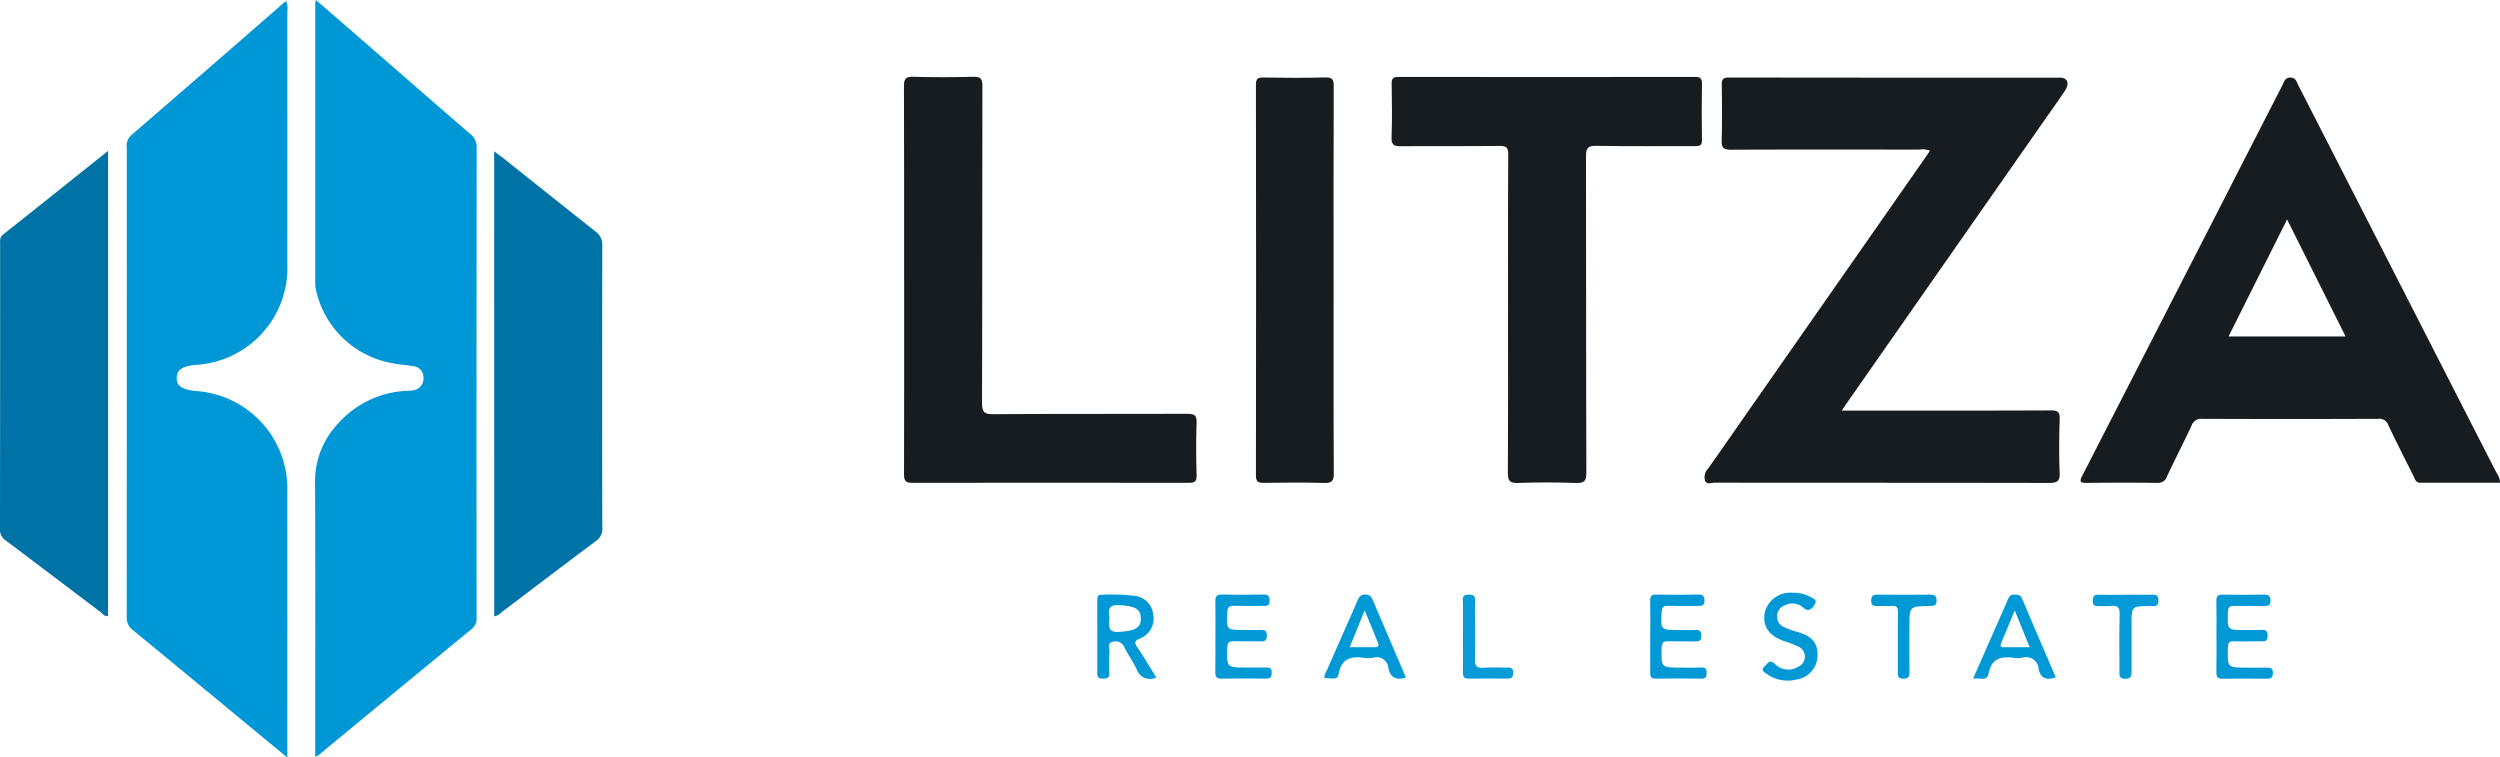 <svg id="Grupo_443" data-name="Grupo 443" xmlns="http://www.w3.org/2000/svg" xmlns:xlink="http://www.w3.org/1999/xlink" width="212.268" height="64.314" viewBox="0 0 212.268 64.314">
  <defs>
    <clipPath id="clip-path">
      <rect id="Rectángulo_191" data-name="Rectángulo 191" width="212.268" height="64.314" fill="none"/>
    </clipPath>
  </defs>
  <g id="Grupo_442" data-name="Grupo 442" clip-path="url(#clip-path)">
    <path id="Trazado_2045" data-name="Trazado 2045" d="M21.611,0c1.857,1.611,3.637,3.153,5.414,4.7,2.561,2.227,5.117,4.463,7.689,6.679a1.356,1.356,0,0,1,.542,1.142q-.024,19.941-.007,39.881a1.1,1.1,0,0,1-.378.973Q28.352,58.725,21.855,64.1a2.117,2.117,0,0,1-.307.155v-.892c0-7.483.02-14.966-.014-22.448a7.087,7.087,0,0,1,1.913-4.907,8.3,8.3,0,0,1,5.78-2.819,3.948,3.948,0,0,0,.632-.052,1.007,1.007,0,0,0,.883-1.063.967.967,0,0,0-.867-.988c-.627-.1-1.267-.134-1.886-.27a8.053,8.053,0,0,1-6.386-6.25,2.155,2.155,0,0,1-.053-.552q0-11.862,0-23.722A2.331,2.331,0,0,1,21.611,0" transform="translate(5.216 0)" fill="#0097d6"/>
    <path id="Trazado_2046" data-name="Trazado 2046" d="M22.2.075a1.717,1.717,0,0,1,.1.9q.007,10.7,0,21.411a8.244,8.244,0,0,1-7.756,8.575c-1.186.118-1.64.43-1.635,1.123,0,.677.461.983,1.643,1.1A8.316,8.316,0,0,1,22.3,41.716q.006,10.824,0,21.65V64.3c-1.43-1.179-2.73-2.25-4.03-3.323-3.026-2.5-6.046-5.007-9.085-7.492a1.309,1.309,0,0,1-.525-1.145q.019-19.9.009-39.8a1.2,1.2,0,0,1,.364-1.065Q15.506,5.884,21.952.263C22.024.2,22.1.148,22.2.075" transform="translate(2.097 0.018)" fill="#0097d6"/>
    <path id="Trazado_2047" data-name="Trazado 2047" d="M9.177,10.312V49.805c-.293.078-.45-.19-.643-.337C5.845,47.443,3.169,45.4.47,43.383A1.081,1.081,0,0,1,0,42.391Q.015,30.33.009,18.27c0-.308-.056-.609.261-.86,2.929-2.319,5.846-4.655,8.908-7.1" transform="translate(0 2.497)" fill="#0073a6"/>
    <path id="Trazado_2048" data-name="Trazado 2048" d="M33.779,10.341c.334.252.581.43.819.619,2.594,2.065,5.18,4.139,7.785,6.191a1.355,1.355,0,0,1,.576,1.195q-.028,11.979,0,23.96a1.217,1.217,0,0,1-.535,1.122c-2.682,1.994-5.335,4.025-8,6.038a1.142,1.142,0,0,1-.641.358Z" transform="translate(8.181 2.504)" fill="#0073a6"/>
    <path id="Trazado_2049" data-name="Trazado 2049" d="M128.169,33.579h.889c5.625,0,11.251.011,16.877-.016.614,0,.745.165.729.747-.045,1.511-.067,3.027,0,4.535.038.783-.26.878-.932.877-9.447-.02-18.894-.011-28.341-.022-.284,0-.692.194-.843-.179a1.073,1.073,0,0,1,.266-1.022c1.046-1.468,2.068-2.953,3.1-4.43l15.473-22.16c.086-.123.163-.252.258-.4a1.723,1.723,0,0,0-.893-.091c-5.334,0-10.668-.015-16,.011-.631,0-.8-.164-.786-.79.046-1.565.031-3.132.006-4.7-.009-.475.114-.641.615-.641q14.051.02,28.1.012c.656,0,.842.476.41,1.132-.584.883-1.209,1.742-1.815,2.61q-8.333,11.925-16.664,23.852c-.132.188-.257.38-.453.672" transform="translate(28.217 1.283)" fill="#171c20"/>
    <path id="Trazado_2050" data-name="Trazado 2050" d="M105.008,25.385c0-4.512-.014-9.023.016-13.536,0-.6-.154-.739-.742-.732-2.786.034-5.574,0-8.36.027-.583,0-.832-.086-.806-.758.057-1.511.032-3.026.009-4.538-.007-.443.116-.591.576-.591q12.581.019,25.161,0c.427,0,.617.086.61.565-.026,1.591-.03,3.185,0,4.776.01.5-.207.54-.61.538-2.786-.012-5.574.026-8.359-.027-.765-.015-.879.236-.878.92.022,8.944,0,17.888.032,26.832,0,.713-.18.894-.878.872-1.643-.053-3.292-.061-4.935,0-.739.027-.858-.227-.853-.9.029-4.484.015-8.97.015-13.456" transform="translate(23.037 1.273)" fill="#171c20"/>
    <path id="Trazado_2051" data-name="Trazado 2051" d="M61.8,22.447c0-5.466.01-10.933-.014-16.4,0-.619.142-.814.783-.8q2.545.071,5.094,0c.635-.017.788.168.785.791-.02,8.969,0,17.939-.032,26.907,0,.763.174.956.947.95,5.493-.037,10.985-.011,16.478-.032.591,0,.819.1.794.759-.056,1.484-.043,2.973,0,4.457.015.54-.165.646-.667.645q-11.743-.022-23.484,0c-.58,0-.692-.2-.691-.729.017-5.519.011-11.038.011-16.557" transform="translate(14.965 1.272)" fill="#171c20"/>
    <path id="Trazado_2052" data-name="Trazado 2052" d="M92.441,22.6c0,5.437-.014,10.873.017,16.31,0,.682-.186.831-.835.812-1.7-.047-3.394-.03-5.092-.007-.477.006-.687-.065-.686-.631q.028-16.587,0-33.177c0-.507.158-.615.63-.607,1.75.026,3.5.041,5.251-.006.624-.017.728.189.725.758-.021,5.517-.012,11.032-.012,16.549" transform="translate(20.792 1.282)" fill="#171c20"/>
    <path id="Trazado_2053" data-name="Trazado 2053" d="M83.079,44.2c0-.981.015-1.964-.007-2.945-.009-.416.07-.631.559-.619,1.166.031,2.335.025,3.5,0,.41-.009.552.111.554.534,0,.46-.261.434-.565.431-.822,0-1.645.015-2.467-.007-.409-.011-.543.129-.563.544-.072,1.507-.088,1.506,1.4,1.506.478,0,.956.017,1.432,0,.36-.017.529.077.527.479s-.149.5-.518.489c-.743-.022-1.487.01-2.229-.014-.411-.014-.607.061-.621.549-.048,1.687-.07,1.687,1.627,1.687.558,0,1.116.012,1.672,0,.322-.01.482.065.479.434s-.118.514-.5.508q-1.871-.028-3.742,0c-.414.007-.56-.125-.55-.545.024-1.007.007-2.016.007-3.025" transform="translate(20.12 9.843)" fill="#0399d7"/>
    <path id="Trazado_2054" data-name="Trazado 2054" d="M112.8,44.2c0-1.007.017-2.015-.009-3.022-.01-.421.133-.547.547-.538,1.166.024,2.333.02,3.5,0,.394-.006.571.091.566.529s-.266.435-.571.434c-.848,0-1.7.012-2.545-.006-.37-.009-.493.116-.517.5-.093,1.554-.107,1.554,1.434,1.554.477,0,.955.02,1.431-.006.383-.022.5.116.5.5,0,.412-.179.479-.527.471-.742-.019-1.486.012-2.227-.012-.412-.014-.6.06-.616.552-.037,1.686-.06,1.686,1.624,1.686.583,0,1.166.017,1.749-.006.355-.014.452.125.446.461s-.075.484-.441.479c-1.3-.015-2.6-.02-3.9,0-.436.007-.453-.224-.451-.548.01-1.007,0-2.015,0-3.022" transform="translate(27.319 9.843)" fill="#0198d6"/>
    <path id="Trazado_2055" data-name="Trazado 2055" d="M151.5,44.208c0-1.006.015-2.014-.007-3.02-.009-.414.129-.553.547-.544,1.165.022,2.33.016,3.5,0,.349,0,.533.07.549.472.019.478-.241.5-.6.492-.821-.014-1.642.014-2.463-.012-.406-.012-.54.107-.554.532-.05,1.523-.068,1.522,1.452,1.522.4,0,.8-.006,1.191,0,.343.007.744-.143.73.5-.012.594-.384.447-.694.451-.716.011-1.432.027-2.145,0-.429-.02-.523.134-.534.542-.043,1.7-.058,1.7,1.594,1.7.557,0,1.113.006,1.67,0,.313,0,.554-.006.558.441,0,.473-.24.5-.6.5-1.219-.011-2.437-.019-3.656,0-.417.007-.553-.135-.544-.547.022-1.006.007-2.014.007-3.02" transform="translate(36.692 9.844)" fill="#0198d6"/>
    <path id="Trazado_2056" data-name="Trazado 2056" d="M123.072,40.519a2.822,2.822,0,0,1,1.379.308c.235.137.711.26.466.646-.2.318-.483.79-1.038.266a1.365,1.365,0,0,0-1.5-.158.97.97,0,0,0-.673.893.923.923,0,0,0,.512.914,6.53,6.53,0,0,0,1.338.487c1.154.365,1.615.956,1.583,1.983a2.069,2.069,0,0,1-1.786,2.026,3.046,3.046,0,0,1-2.5-.463c-.215-.144-.594-.338-.2-.657.229-.184.379-.667.865-.206a1.6,1.6,0,0,0,2.042.209.931.931,0,0,0-.092-1.7,7.781,7.781,0,0,0-1.108-.424c-1.319-.445-1.888-1.234-1.713-2.394a2.224,2.224,0,0,1,2.422-1.728" transform="translate(29.181 9.813)" fill="#0198d6"/>
    <path id="Trazado_2057" data-name="Trazado 2057" d="M145.83,40.651c.77,0,1.539.01,2.309,0,.332-.006.473.1.48.453.006.37-.107.554-.494.511a1.91,1.91,0,0,0-.239,0c-1.548.019-1.548.019-1.548,1.534,0,1.327,0,2.655,0,3.981,0,.373,0,.658-.527.661-.552,0-.5-.317-.5-.672,0-1.593-.029-3.186.017-4.778.017-.617-.184-.806-.765-.734a9.068,9.068,0,0,1-.955.009c-.306.006-.565.025-.563-.432,0-.426.145-.549.554-.534.743.027,1.487.007,2.23.007" transform="translate(34.646 9.843)" fill="#0599d7"/>
    <path id="Trazado_2058" data-name="Trazado 2058" d="M130.166,44.615c0-.822-.017-1.645.007-2.466.011-.4-.1-.585-.532-.55-.4.032-.8,0-1.193.009-.325.011-.548-.014-.55-.45s.2-.518.579-.514q2.188.024,4.375,0c.37,0,.593.047.6.5.006.511-.307.451-.629.46-1.677.041-1.677.043-1.677,1.708,0,1.3-.01,2.6.006,3.9,0,.391-.086.57-.527.566-.421,0-.47-.2-.465-.539.015-.875,0-1.75,0-2.625" transform="translate(30.978 9.844)" fill="#0198d6"/>
    <path id="Trazado_2059" data-name="Trazado 2059" d="M100,44.14c0-.9-.007-1.8,0-2.7,0-.363-.165-.817.524-.8s.487.5.492.84c.017,1.537.031,3.074,0,4.61-.014.568.1.819.73.763.684-.058,1.378,0,2.066-.019.354-.01.453.134.45.468s-.1.481-.453.476c-1.113-.012-2.226-.017-3.338,0-.412.007-.478-.191-.475-.538.014-1.032,0-2.066,0-3.1" transform="translate(24.218 9.842)" fill="#089bd7"/>
    <path id="Trazado_2060" data-name="Trazado 2060" d="M78.413,45.126c-.281-.415-.253-.56.239-.764a1.819,1.819,0,0,0,1.091-2.081,1.755,1.755,0,0,0-1.509-1.524,16.1,16.1,0,0,0-2.853-.1c-.34-.014-.38.194-.38.462,0,2.068.007,4.137,0,6.2,0,.35.137.458.471.457s.569-.042.558-.461c-.017-.609-.031-1.221.009-1.829.019-.292-.24-.729.3-.846a.833.833,0,0,1,1,.55c.311.612.723,1.176,1.007,1.8a1.2,1.2,0,0,0,1.666.691c-.538-.867-1.04-1.729-1.6-2.555M76.88,43.809c-1.088.078-.851-.6-.85-1.287-.111-.591-.058-1.051.876-.986,1.307.089,1.8.332,1.795,1.145s-.511,1.034-1.821,1.128" transform="translate(18.165 9.843)" fill="#0298d6"/>
    <path id="Trazado_2061" data-name="Trazado 2061" d="M94.658,41.165c-.133-.317-.257-.528-.668-.527s-.528.229-.662.538c-.857,1.966-1.733,3.925-2.592,5.889-.091.206-.267.4-.184.658.993.084,1.1.1,1.188-.376.237-1.251,1.022-1.494,2.115-1.337a2.7,2.7,0,0,0,.794,0,.992.992,0,0,1,1.308.876c.148.755.6,1.075,1.491.8-.939-2.195-1.872-4.355-2.789-6.523m.153,3.946c-.681,0-1.361,0-2.142,0,.427-1.047.815-1.995,1.276-3.122.419,1.021.786,1.9,1.142,2.792.1.241-.043.332-.276.33" transform="translate(21.927 9.842)" fill="#0198d6"/>
    <path id="Trazado_2062" data-name="Trazado 2062" d="M139.017,40.964c-.14-.33-.381-.3-.647-.317-.333-.024-.45.173-.565.44-.555,1.288-1.128,2.569-1.693,3.853l-1.248,2.84c.559-.1,1.185.267,1.317-.432.237-1.257,1.022-1.494,2.114-1.339a2.334,2.334,0,0,0,.714,0,1.068,1.068,0,0,1,1.419.935c.157.781.641,1.015,1.456.72-.959-2.236-1.922-4.463-2.866-6.7m-1.524,4.146c-.234,0-.364-.062-.256-.322.371-.9.744-1.791,1.164-2.8.441,1.087.826,2.036,1.266,3.122-.783,0-1.478,0-2.174,0" transform="translate(32.664 9.844)" fill="#0198d6"/>
    <path id="Trazado_2063" data-name="Trazado 2063" d="M177.554,38.912q-2.059-4.028-4.12-8.056Q167.076,18.417,160.712,5.98c-.143-.279-.2-.663-.673-.678s-.542.357-.689.645q-2.737,5.333-5.463,10.669-5.773,11.267-11.551,22.531c-.23.45-.157.574.357.569,2.016-.021,4.035-.025,6.051,0a.789.789,0,0,0,.815-.576c.681-1.434,1.4-2.847,2.077-4.283a.837.837,0,0,1,.886-.579q7.485.03,14.97,0a.784.784,0,0,1,.841.518c.691,1.46,1.426,2.9,2.148,4.343.124.25.175.566.569.565,2.251,0,4.5,0,6.774,0a1.374,1.374,0,0,0-.267-.793M154.776,27.287l4.969-9.938,4.969,9.938Z" transform="translate(34.444 1.284)" fill="#171c20"/>
  </g>
</svg>
